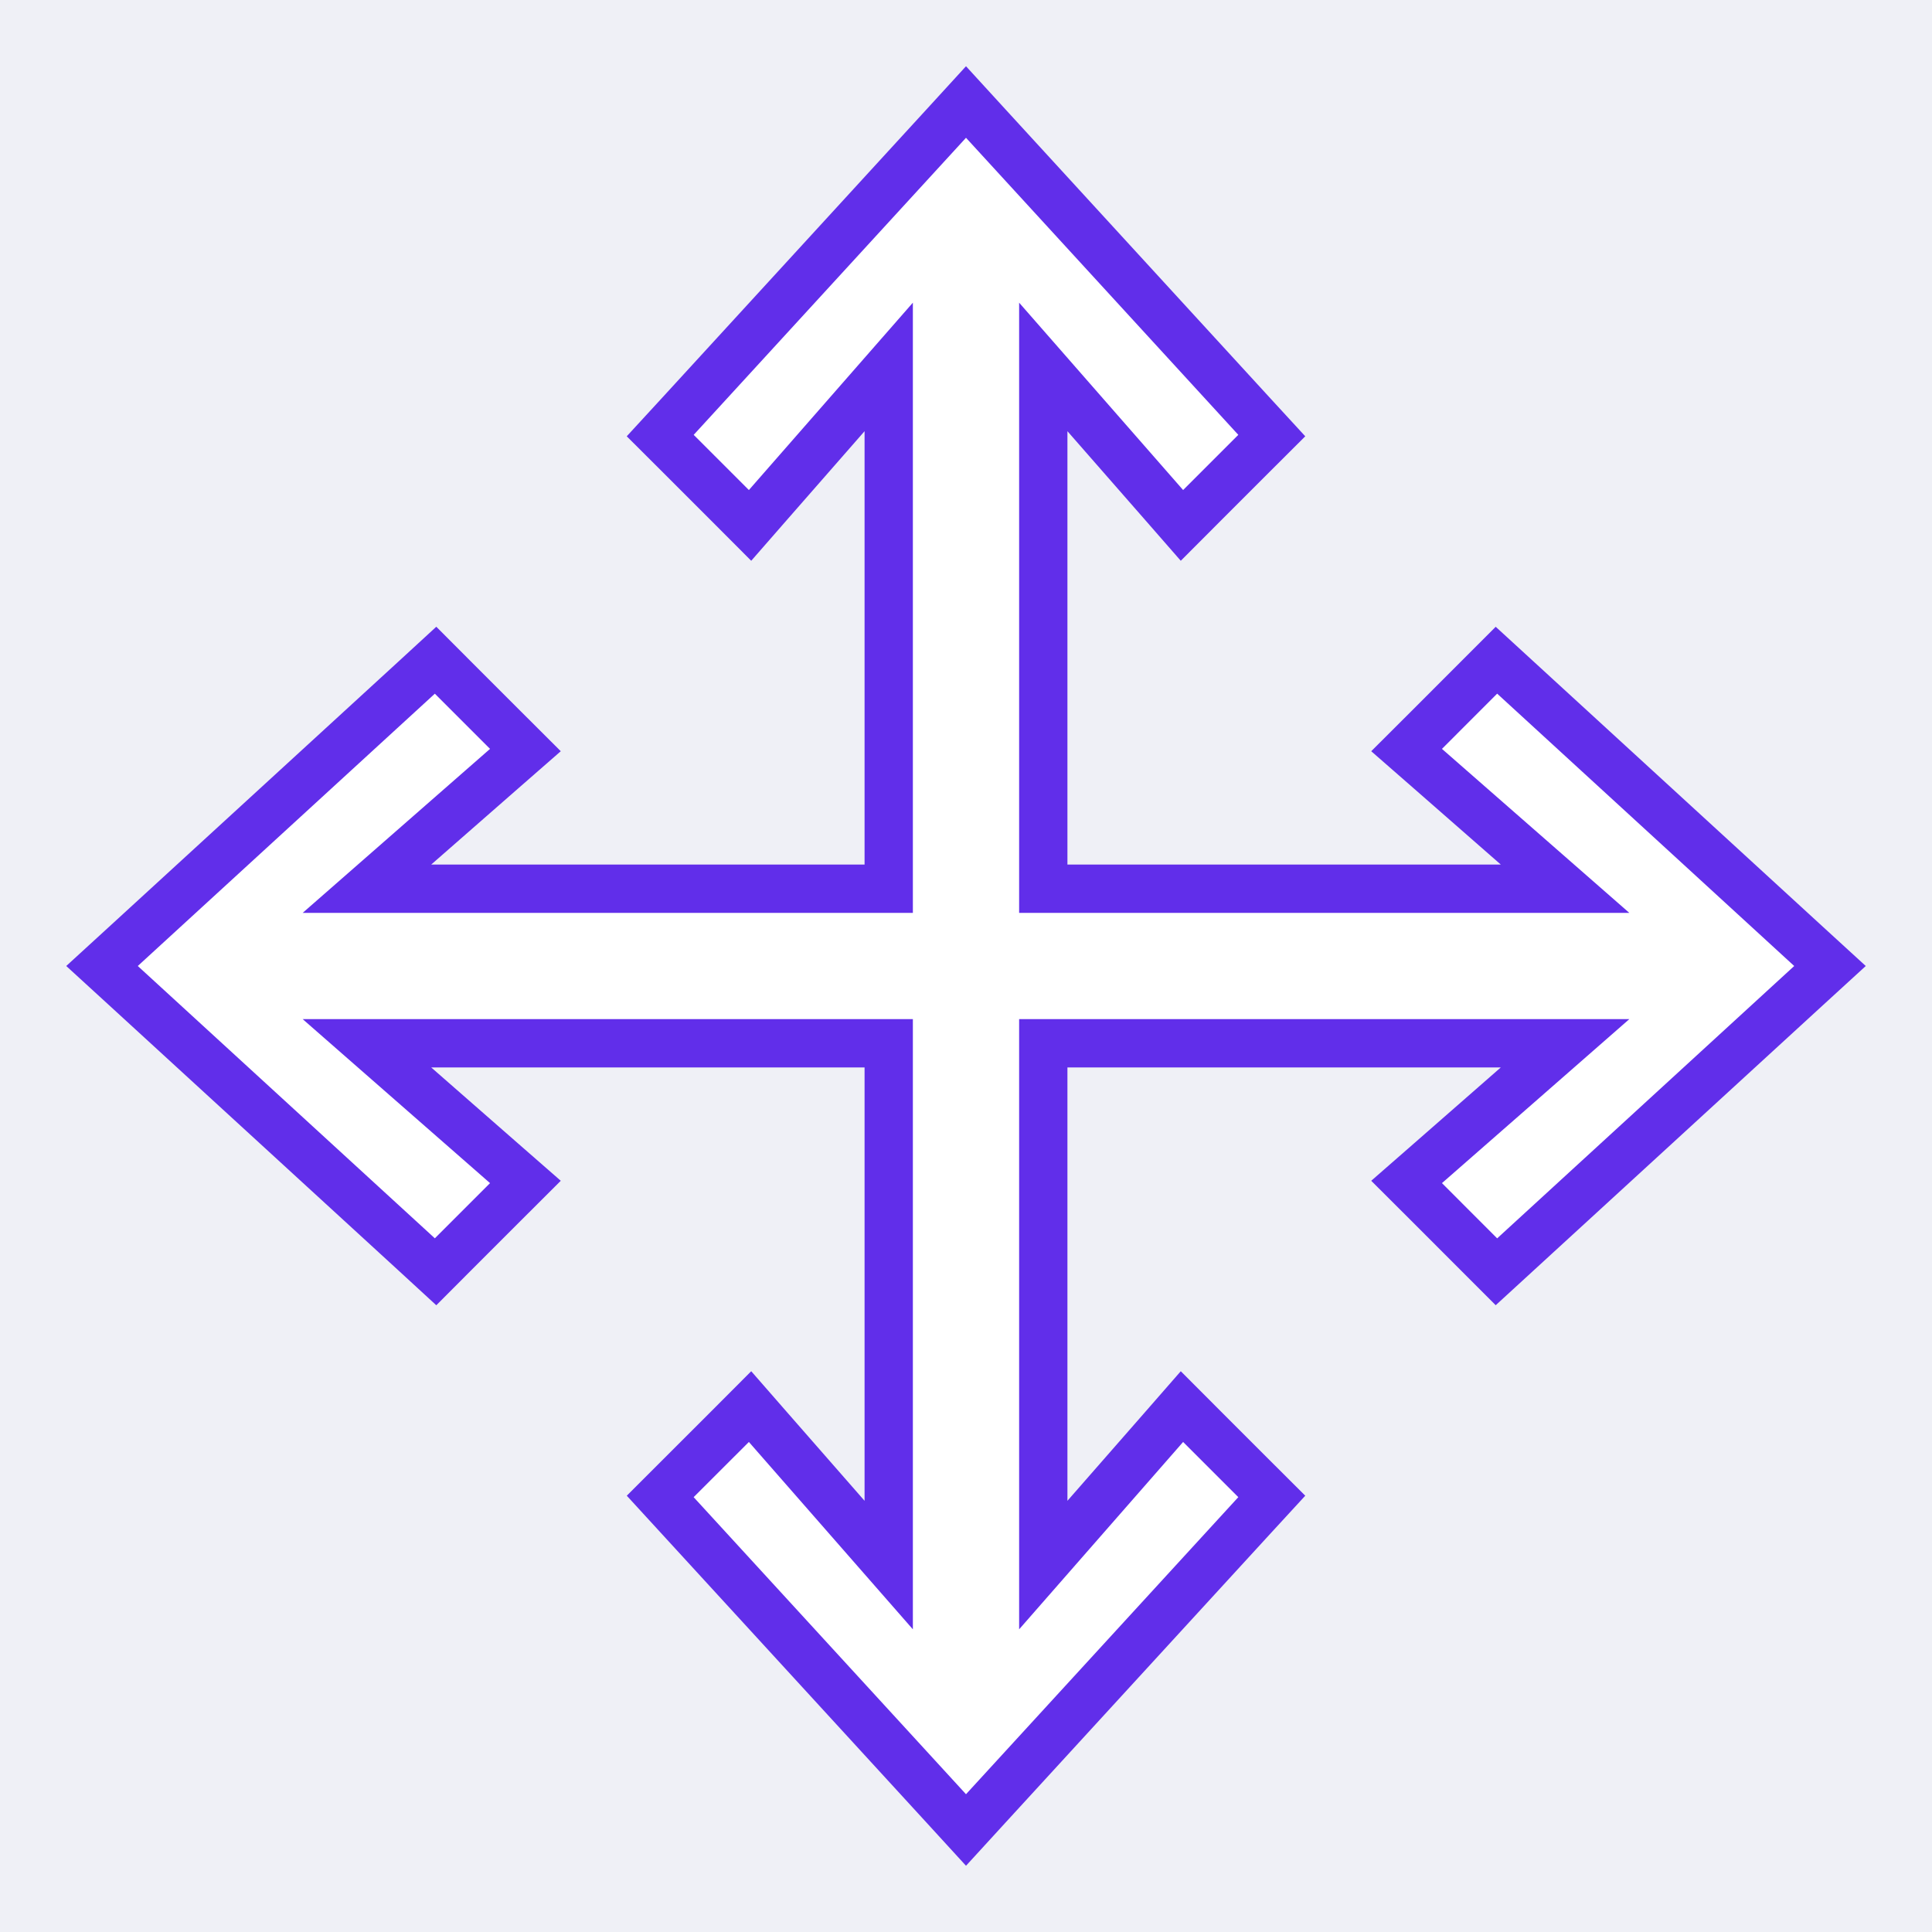<svg width="40" height="40" viewBox="0 0 40 40" fill="none" xmlns="http://www.w3.org/2000/svg">
<rect x="0" y="0" width="40" height="40" fill="#333333" stroke="none"/>
<g clip-path="url(#clip0_450_1387)">
<path d="M40 0H0V40H40V0Z" fill="#EFF0F6"/>
<path d="M14.058 8.595L13.669 9.018L14.076 9.424L15.076 10.424L15.529 10.878L15.951 10.395L18.4 7.597V8.595V18.4H8.595H7.597L10.395 15.951L10.878 15.529L10.424 15.076L9.424 14.076L9.018 13.669L8.595 14.058L2.595 19.558L2.112 20L2.595 20.442L8.595 25.942L9.018 26.331L9.424 25.924L10.424 24.924L10.878 24.471L10.395 24.049L7.597 21.6H8.595H18.4V31.405V32.403L15.951 29.605L15.529 29.122L15.076 29.576L13.669 30.982L19.558 37.405L20 37.888L20.442 37.405L25.942 31.405L26.331 30.982L25.924 30.576L24.924 29.576L24.471 29.122L24.049 29.605L21.6 32.403V31.405V21.6H31.601H32.403L29.605 24.049L29.122 24.471L29.576 24.924L30.982 26.331L37.405 20.442L37.888 20L37.405 19.558L30.982 13.669L29.576 15.076L29.122 15.529L29.605 15.951L32.403 18.4H31.601H21.6V8.595V7.597L24.049 10.395L24.471 10.878L24.924 10.424L25.924 9.424L26.331 9.018L25.942 8.595L20.442 2.595L20 2.112L19.558 2.595L14.058 8.595Z" fill="white" stroke="#612EEA"/>
</g>
<defs>
<clipPath id="clip0_450_1387">
<rect width="40" height="40" fill="white"/>
</clipPath>
</defs>
</svg>
